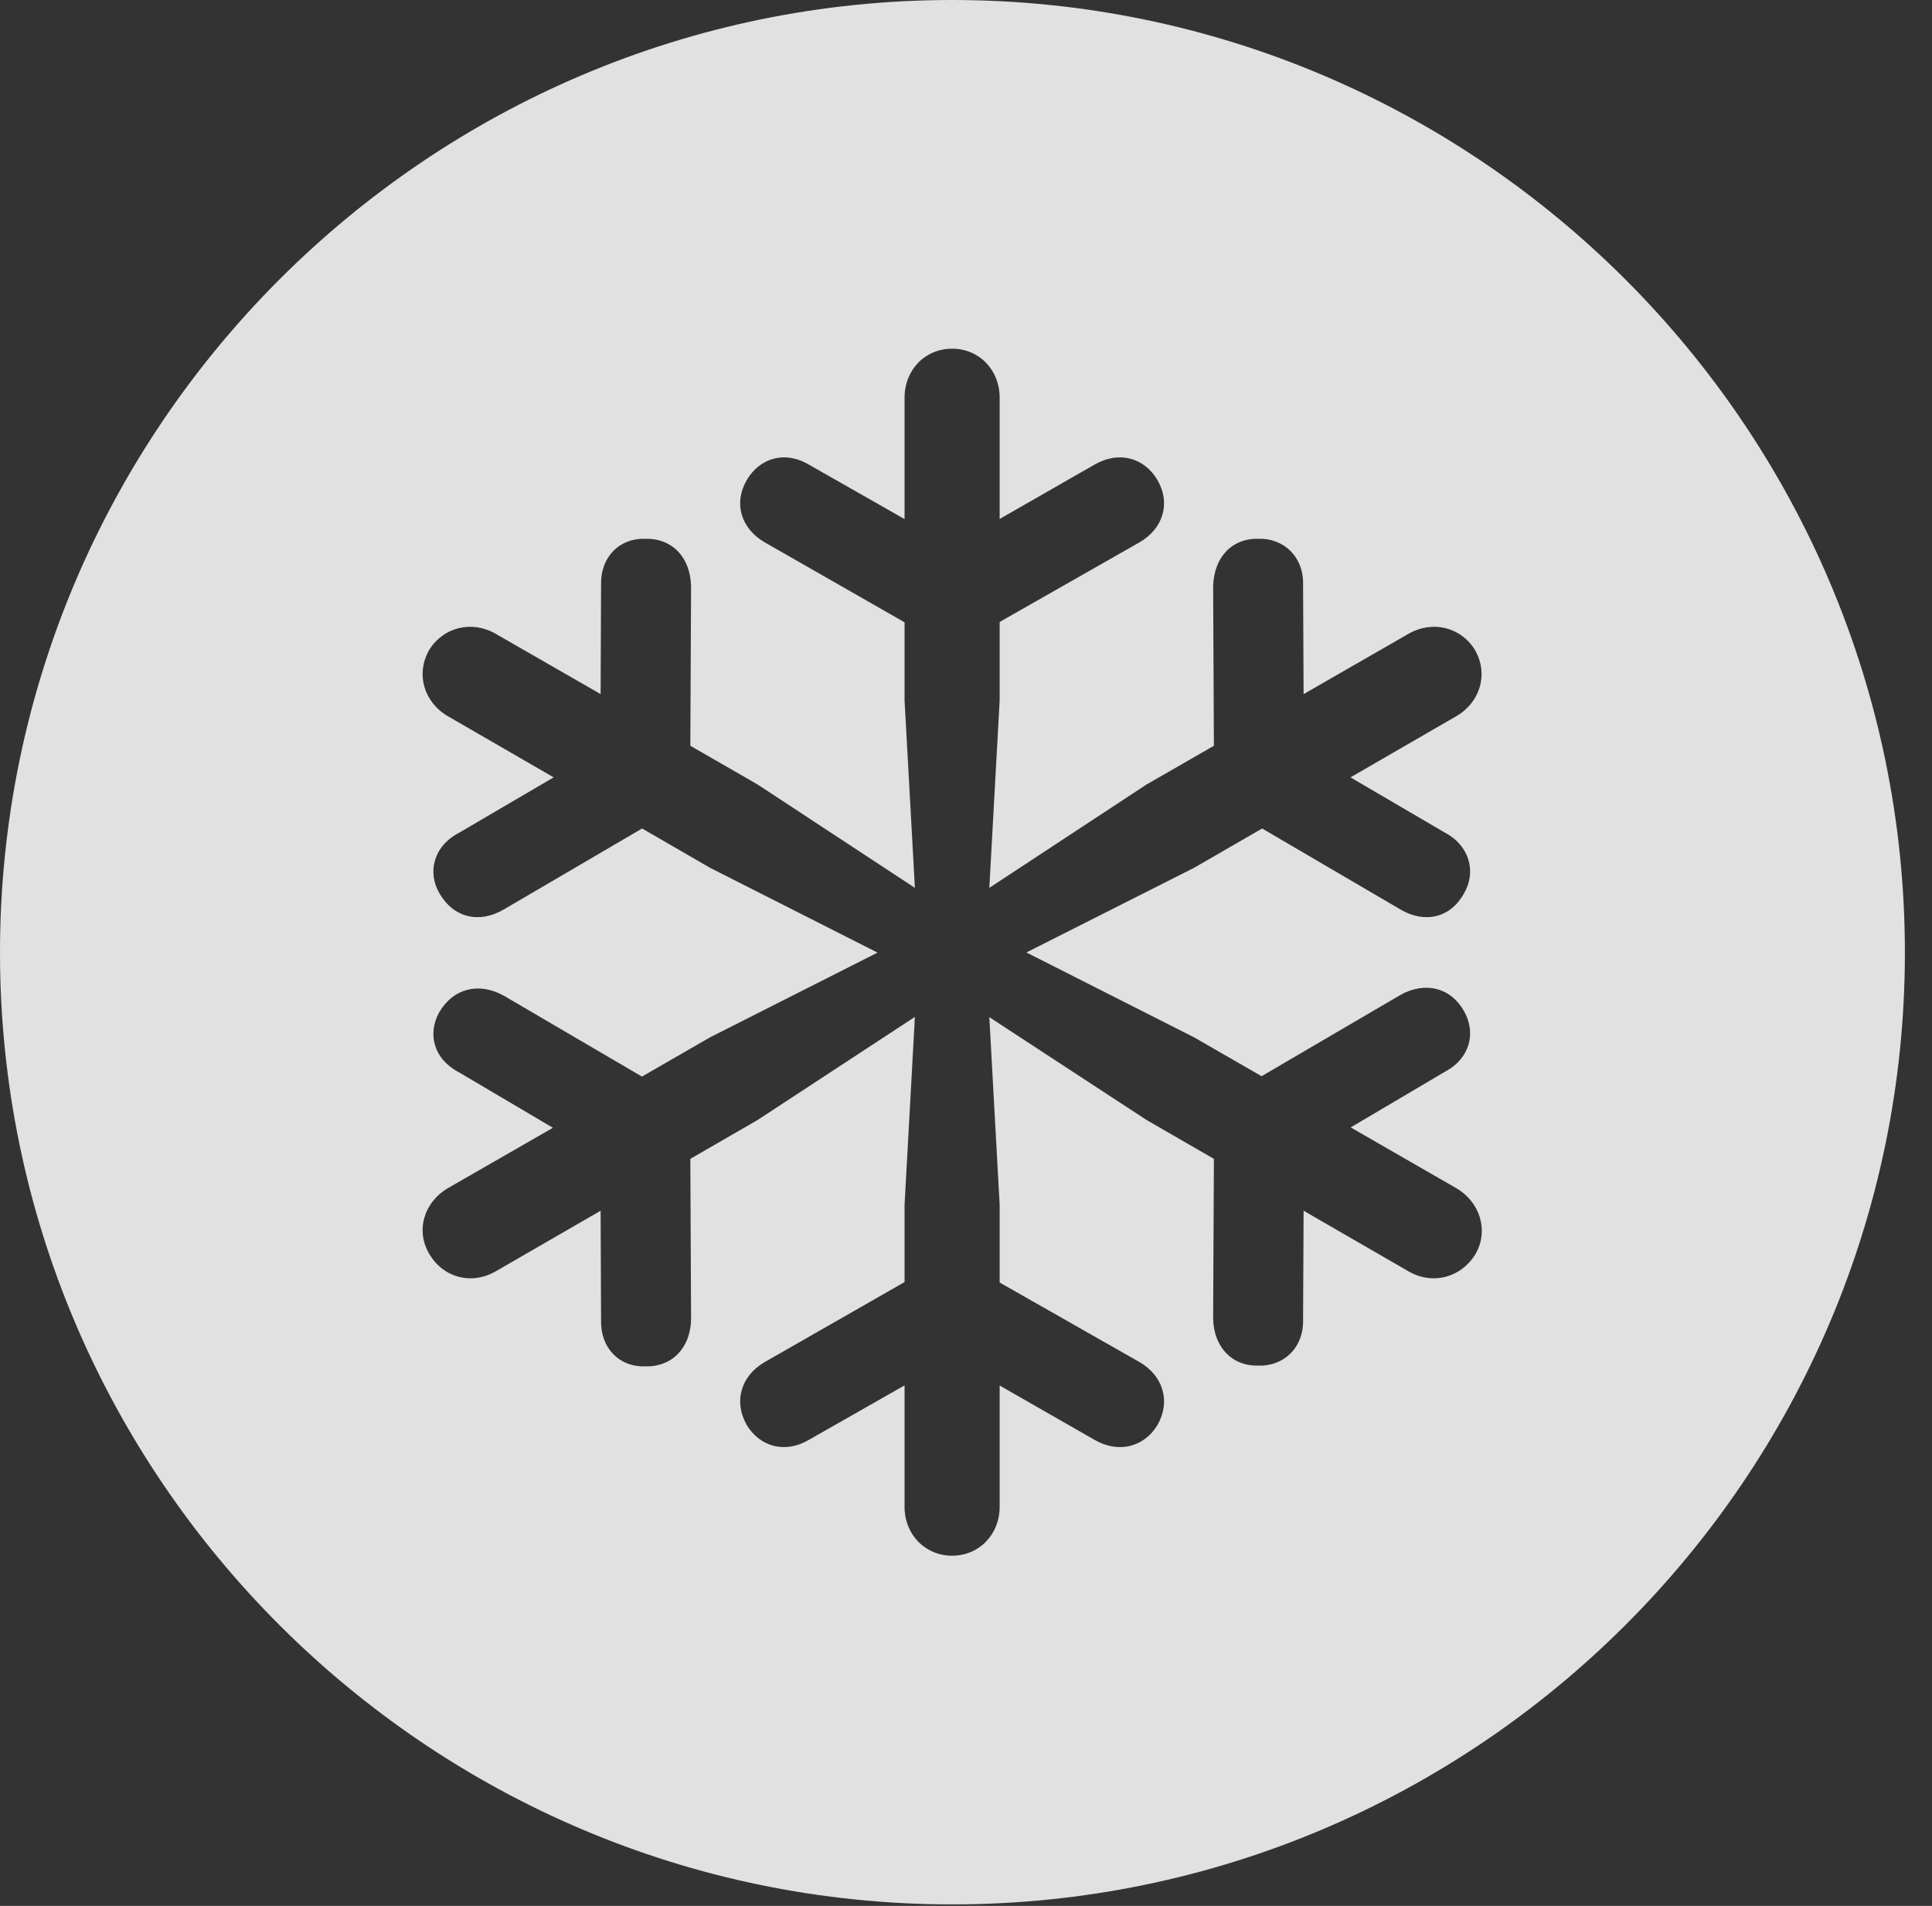 <?xml version="1.0" encoding="UTF-8"?>
<!--Generator: Apple Native CoreSVG 341-->
<!DOCTYPE svg
PUBLIC "-//W3C//DTD SVG 1.1//EN"
       "http://www.w3.org/Graphics/SVG/1.1/DTD/svg11.dtd">
<svg version="1.1" xmlns="http://www.w3.org/2000/svg" xmlns:xlink="http://www.w3.org/1999/xlink" viewBox="0 0 25.801 25.459">
 <rect x="0" y="0" width="25.801" height="25.459" fill="#333333" stroke="none"/>
 <g>
  <rect height="25.459" opacity="0" width="25.801" x="0" y="0"/>
  <path d="M25.439 12.725C25.439 19.727 19.727 25.439 12.715 25.439C5.713 25.439 0 19.727 0 12.725C0 5.713 5.713 0 12.715 0C19.727 0 25.439 5.713 25.439 12.725ZM12.08 5.312L12.08 6.934L10.81 6.211C10.488 6.016 10.146 6.113 9.971 6.416C9.795 6.719 9.893 7.061 10.215 7.246L12.08 8.313L12.08 9.355L12.218 11.86L10.117 10.479L9.219 9.962L9.229 7.832C9.219 7.441 8.975 7.188 8.613 7.197C8.271 7.188 8.018 7.441 8.027 7.812L8.021 9.272L6.621 8.467C6.299 8.281 5.918 8.379 5.732 8.682C5.547 9.004 5.664 9.385 5.986 9.57L7.394 10.384L6.133 11.123C5.791 11.299 5.703 11.65 5.869 11.934C6.055 12.256 6.396 12.344 6.729 12.148L8.575 11.067L9.482 11.592L11.719 12.725L9.482 13.857L8.573 14.381L6.729 13.301C6.396 13.115 6.055 13.203 5.869 13.516C5.703 13.809 5.791 14.15 6.133 14.326L7.384 15.065L5.986 15.869C5.664 16.055 5.547 16.436 5.732 16.748C5.918 17.07 6.299 17.168 6.621 16.982L8.021 16.173L8.027 17.637C8.018 18.008 8.271 18.262 8.613 18.252C8.975 18.262 9.219 18.008 9.229 17.627L9.219 15.48L10.117 14.961L12.218 13.584L12.08 16.094L12.08 17.126L10.215 18.193C9.893 18.379 9.795 18.721 9.971 19.033C10.146 19.326 10.488 19.424 10.81 19.229L12.08 18.506L12.08 20.127C12.08 20.498 12.354 20.781 12.715 20.781C13.076 20.781 13.35 20.498 13.35 20.127L13.35 18.508L14.609 19.229C14.941 19.424 15.283 19.326 15.459 19.033C15.635 18.721 15.537 18.379 15.215 18.193L13.35 17.132L13.35 16.094L13.212 13.587L15.312 14.961L16.211 15.48L16.201 17.617C16.211 17.998 16.455 18.252 16.807 18.242C17.148 18.252 17.412 17.998 17.402 17.627L17.409 16.173L18.809 16.982C19.131 17.168 19.512 17.07 19.707 16.748C19.883 16.436 19.766 16.055 19.443 15.869L18.038 15.06L19.297 14.316C19.629 14.141 19.717 13.799 19.551 13.506C19.375 13.193 19.033 13.105 18.701 13.291L16.848 14.376L15.947 13.857L13.707 12.723L15.947 11.592L16.855 11.067L18.701 12.148C19.033 12.344 19.375 12.256 19.551 11.934C19.717 11.65 19.629 11.299 19.297 11.123L18.035 10.384L19.443 9.57C19.766 9.385 19.883 9.004 19.697 8.682C19.512 8.379 19.131 8.281 18.809 8.467L17.409 9.272L17.402 7.812C17.412 7.441 17.148 7.188 16.807 7.197C16.455 7.188 16.211 7.441 16.201 7.832L16.211 9.962L15.312 10.479L13.212 11.86L13.35 9.355L13.35 8.308L15.215 7.246C15.537 7.061 15.635 6.719 15.459 6.416C15.283 6.113 14.941 6.016 14.609 6.211L13.35 6.932L13.35 5.312C13.35 4.941 13.076 4.658 12.715 4.658C12.354 4.658 12.08 4.941 12.08 5.312Z" fill="white" fill-opacity="0.85"/>
 </g>
</svg>
